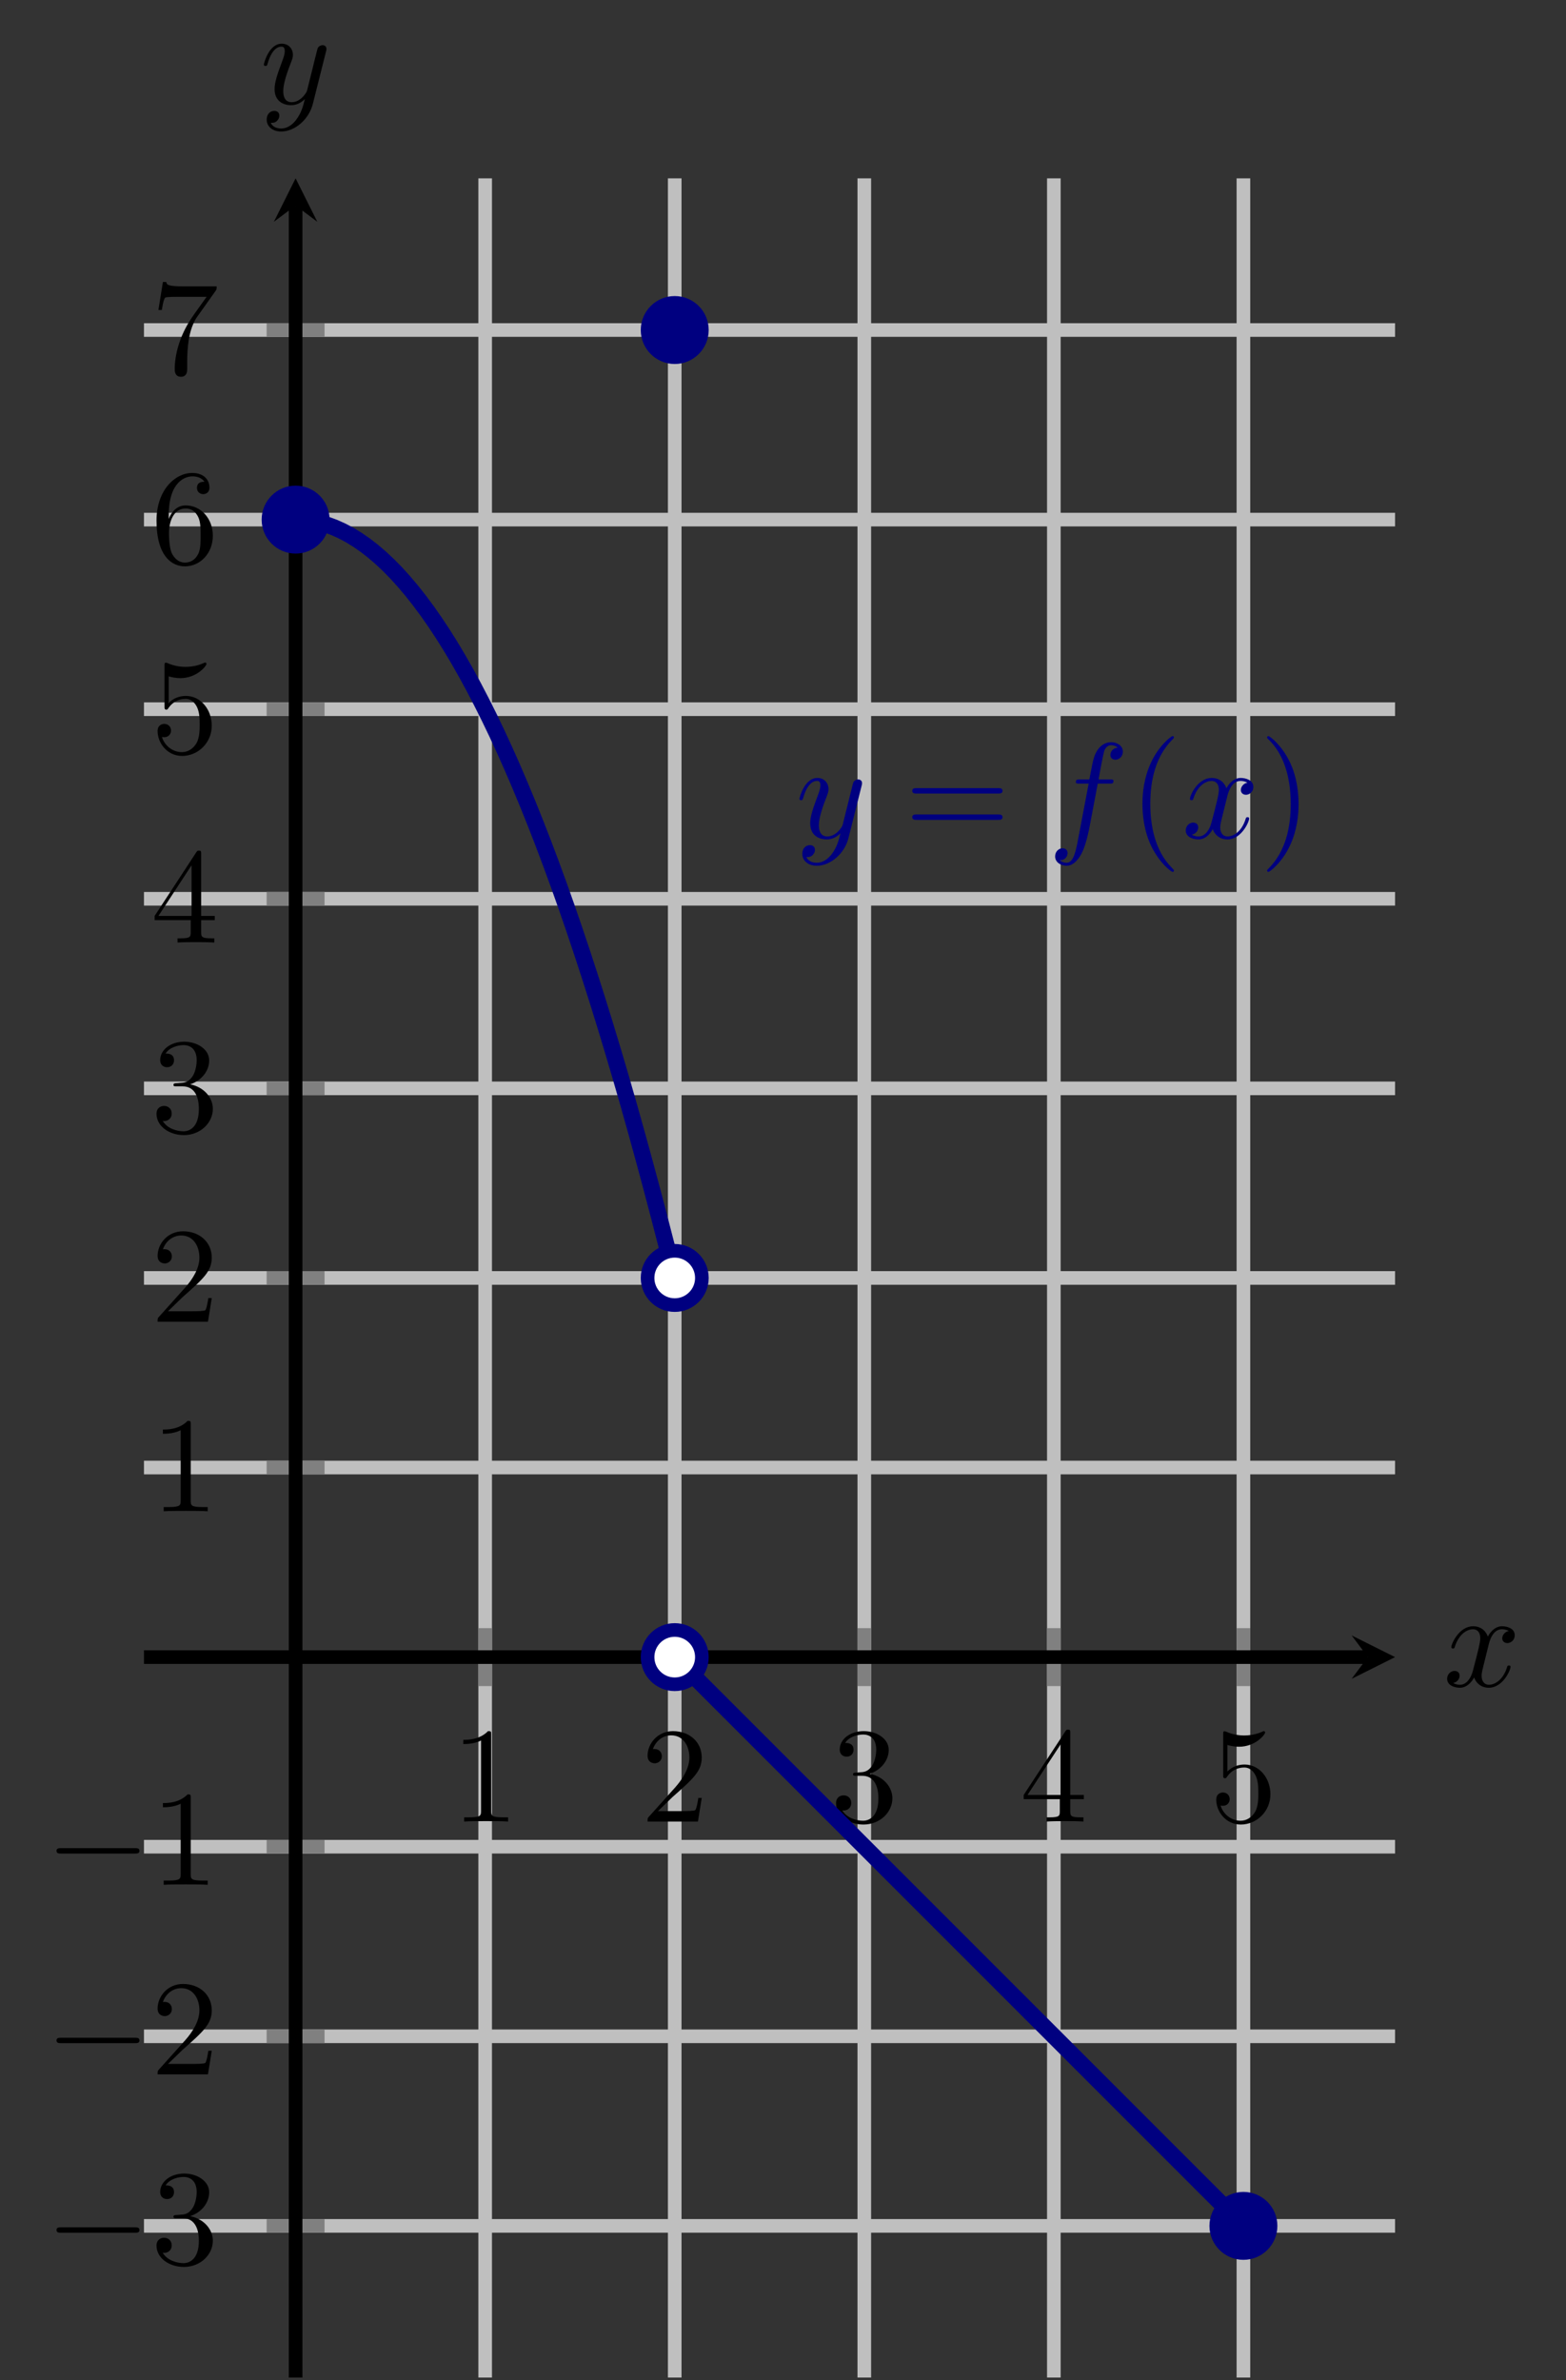<?xml version="1.0" encoding="UTF-8" standalone="no"?>
<!DOCTYPE svg PUBLIC "-//W3C//DTD SVG 1.1//EN" "http://www.w3.org/Graphics/SVG/1.1/DTD/svg11.dtd">
<svg xmlns="http://www.w3.org/2000/svg" xmlns:xlink="http://www.w3.org/1999/xlink" version="1.1" width="114.937pt" height="174.677pt" viewBox="0 0 114.937 174.677">
<rect x="0" y="0" width="114.937" height="174.677" fill="#333333" stroke="none"/>
<path transform="matrix(1,0,0,-1,10.566,174.478)" stroke-width="1" stroke-linecap="butt" stroke-miterlimit="10" stroke-linejoin="miter" fill="none" stroke="#bfbfbf" d="M 25.043 0 L 25.043 161.389 M 38.956 0 L 38.956 161.389 M 52.869 0 L 52.869 161.389 M 66.782 0 L 66.782 161.389 M 80.695 0 L 80.695 161.389 "/>
<path transform="matrix(1,0,0,-1,10.566,174.478)" stroke-width="1" stroke-linecap="butt" stroke-miterlimit="10" stroke-linejoin="miter" fill="none" stroke="#bfbfbf" d="M 0 11.13 L 91.825 11.13 M 0 25.043 L 91.825 25.043 M 0 38.956 L 91.825 38.956 M 0 66.782 L 91.825 66.782 M 0 80.695 L 91.825 80.695 M 0 94.607 L 91.825 94.607 M 0 108.52 L 91.825 108.52 M 0 122.433 L 91.825 122.433 M 0 136.346 L 91.825 136.346 M 0 150.259 L 91.825 150.259 "/>
<path transform="matrix(1,0,0,-1,10.566,174.478)" stroke-width="1" stroke-linecap="butt" stroke-miterlimit="10" stroke-linejoin="miter" fill="none" stroke="#808080" d="M 25.043 50.743 L 25.043 54.995 M 38.956 50.743 L 38.956 54.995 M 52.869 50.743 L 52.869 54.995 M 66.782 50.743 L 66.782 54.995 M 80.695 50.743 L 80.695 54.995 "/>
<path transform="matrix(1,0,0,-1,10.566,174.478)" stroke-width="1" stroke-linecap="butt" stroke-miterlimit="10" stroke-linejoin="miter" fill="none" stroke="#808080" d="M 9.004 11.13 L 13.256 11.13 M 9.004 25.043 L 13.256 25.043 M 9.004 38.956 L 13.256 38.956 M 9.004 66.782 L 13.256 66.782 M 9.004 80.695 L 13.256 80.695 M 9.004 94.607 L 13.256 94.607 M 9.004 108.52 L 13.256 108.52 M 9.004 122.433 L 13.256 122.433 M 9.004 136.346 L 13.256 136.346 M 9.004 150.259 L 13.256 150.259 "/>
<path transform="matrix(1,0,0,-1,10.566,174.478)" stroke-width="1" stroke-linecap="butt" stroke-miterlimit="10" stroke-linejoin="miter" fill="none" stroke="#000000" d="M 0 52.869 L 89.832 52.869 "/>
<path transform="matrix(1,0,0,-1,100.398,121.609)" d="M 1.993 0 L -1.196 1.594 L 0 0 L -1.196 -1.594 "/>
<path transform="matrix(1,0,0,-1,10.566,174.478)" stroke-width="1" stroke-linecap="butt" stroke-miterlimit="10" stroke-linejoin="miter" fill="none" stroke="#000000" d="M 11.13 0 L 11.13 159.397 "/>
<path transform="matrix(0,-1,-1,-0,21.696,15.081)" d="M 1.993 0 L -1.196 1.594 L 0 0 L -1.196 -1.594 "/>
<symbol id="font_0_3">
<path d="M .205 .64 C .205 .664 .205 .666 .182 .666 C .12 .602 .032 .602 0 .602 L 0 .571 C .02 .571 .079 .571 .131 .597 L .131 .079 C .131 .043 .128 .031 .038 .031 L .006 .031 L .006 0 C .041 .003 .128 .003 .168 .003 C .208 .003 .295 .003 .33 0 L .33 .031 L .298 .031 C .208 .031 .205 .042 .205 .079 L .205 .64 Z "/>
</symbol>
<use xlink:href="#font_0_3" transform="matrix(9.963,0,0,-9.963,34.005,133.676)"/>
<symbol id="font_0_4">
<path d="M .077 .077 L .183 .18 C .339 .318 .399 .372 .399 .472 C .399 .586 .309 .666 .187 .666 C .074 .666 0 .574 0 .485 C 0 .429 .05 .429 .053 .429 C .07 .429 .105 .441 .105 .482 C .105 .508 .087 .534 .052 .534 C .044 .534 .042 .534 .039 .533 C .062 .598 .116 .635 .174 .635 C .265 .635 .308 .554 .308 .472 C .308 .392 .258 .313 .203 .251 L .011 .037 C 0 .026 0 .024 0 0 L .371 0 L .399 .174 L .374 .174 C .369 .144 .362 .1 .352 .085 C .345 .077 .279 .077 .257 .077 L .077 .077 Z "/>
</symbol>
<use xlink:href="#font_0_4" transform="matrix(9.963,0,0,-9.963,47.529,133.676)"/>
<symbol id="font_0_5">
<path d="M .248 .374 C .33 .401 .388 .471 .388 .55 C .388 .632 .3 .688 .204 .688 C .103 .688 .027 .628 .027 .552 C .027 .519 .049 .5 .078 .5 C .109 .5 .129 .522 .129 .551 C .129 .601 .082 .601 .067 .601 C .098 .65 .164 .663 .2 .663 C .241 .663 .296 .641 .296 .551 C .296 .539 .294 .481 .268 .437 C .238 .389 .204 .386 .179 .385 C .171 .384 .147 .382 .14 .382 C .132 .381 .125 .38 .125 .37 C .125 .359 .132 .359 .149 .359 L .193 .359 C .275 .359 .312 .291 .312 .193 C .312 .057 .243 .028 .199 .028 C .156 .028 .081 .045 .046 .104 C .081 .099 .112 .121 .112 .159 C .112 .195 .085 .215 .056 .215 C .032 .215 0 .201 0 .157 C 0 .066 .093 0 .202 0 C .324 0 .415 .091 .415 .193 C .415 .275 .352 .353 .248 .374 Z "/>
</symbol>
<use xlink:href="#font_0_5" transform="matrix(9.963,0,0,-9.963,61.362,133.895)"/>
<symbol id="font_0_6">
<path d="M .266 .165 L .266 .078 C .266 .042 .264 .031 .19 .031 L .169 .031 L .169 0 C .21 .003 .262 .003 .304 .003 C .346 .003 .399 .003 .44 0 L .44 .031 L .419 .031 C .345 .031 .343 .042 .343 .078 L .343 .165 L .443 .165 L .443 .196 L .343 .196 L .343 .651 C .343 .671 .343 .677 .327 .677 C .318 .677 .315 .677 .307 .665 L 0 .196 L 0 .165 L .266 .165 M .272 .196 L .028 .196 L .272 .569 L .272 .196 Z "/>
</symbol>
<use xlink:href="#font_0_6" transform="matrix(9.963,0,0,-9.963,75.135,133.676)"/>
<symbol id="font_0_7">
<path d="M .399 .223 C .399 .342 .317 .442 .209 .442 C .161 .442 .118 .426 .082 .391 L .082 .586 C .102 .58 .135 .573 .167 .573 C .29 .573 .36 .664 .36 .677 C .36 .683 .357 .688 .35 .688 C .349 .688 .347 .688 .342 .685 C .322 .676 .273 .656 .206 .656 C .166 .656 .12 .663 .073 .684 C .065 .687 .063 .687 .061 .687 C .051 .687 .051 .679 .051 .663 L .051 .367 C .051 .349 .051 .341 .065 .341 C .072 .341 .074 .344 .078 .35 C .089 .366 .126 .42 .207 .42 C .259 .42 .284 .374 .292 .356 C .308 .319 .31 .28 .31 .23 C .31 .195 .31 .135 .286 .093 C .262 .054 .225 .028 .179 .028 C .106 .028 .049 .081 .032 .14 C .035 .139 .038 .138 .049 .138 C .082 .138 .099 .163 .099 .187 C .099 .211 .082 .236 .049 .236 C .035 .236 0 .229 0 .183 C 0 .097 .069 0 .181 0 C .297 0 .399 .096 .399 .223 Z "/>
</symbol>
<use xlink:href="#font_0_7" transform="matrix(9.963,0,0,-9.963,89.267,133.895)"/>
<symbol id="font_1_1">
<path d="M .576 0 C .593 0 .611 0 .611 .02 C .611 .04 .593 .04 .576 .04 L .035 .04 C .018 .04 0 .04 0 .02 C 0 0 .018 0 .035 0 L .576 0 Z "/>
</symbol>
<use xlink:href="#font_1_1" transform="matrix(9.963,0,0,-9.963,4.148,163.852)"/>
<use xlink:href="#font_0_5" transform="matrix(9.963,0,0,-9.963,11.487,166.362)"/>
<use xlink:href="#font_1_1" transform="matrix(9.963,0,0,-9.963,4.148,149.939)"/>
<use xlink:href="#font_0_4" transform="matrix(9.963,0,0,-9.963,11.567,152.23)"/>
<use xlink:href="#font_1_1" transform="matrix(9.963,0,0,-9.963,4.148,136.026)"/>
<use xlink:href="#font_0_3" transform="matrix(9.963,0,0,-9.963,11.956,138.317)"/>
<use xlink:href="#font_0_3" transform="matrix(9.963,0,0,-9.963,11.956,110.907)"/>
<use xlink:href="#font_0_4" transform="matrix(9.963,0,0,-9.963,11.567,96.994)"/>
<use xlink:href="#font_0_5" transform="matrix(9.963,0,0,-9.963,11.487,83.301)"/>
<use xlink:href="#font_0_6" transform="matrix(9.963,0,0,-9.963,11.348,69.169)"/>
<use xlink:href="#font_0_7" transform="matrix(9.963,0,0,-9.963,11.567,55.475)"/>
<symbol id="font_0_8">
<path d="M .09 .35 L .09 .374 C .09 .627 .214 .663 .265 .663 C .289 .663 .331 .657 .353 .623 C .338 .623 .298 .623 .298 .578 C .298 .547 .322 .532 .344 .532 C .36 .532 .39 .541 .39 .58 C .39 .64 .346 .688 .263 .688 C .135 .688 0 .559 0 .338 C 0 .071 .116 0 .209 0 C .32 0 .415 .094 .415 .226 C .415 .353 .326 .449 .215 .449 C .147 .449 .11 .398 .09 .35 M .209 .028 C .146 .028 .116 .088 .11 .103 C .092 .15 .092 .23 .092 .248 C .092 .326 .124 .426 .214 .426 C .23 .426 .276 .426 .307 .364 C .325 .327 .325 .276 .325 .227 C .325 .179 .325 .129 .308 .093 C .278 .033 .232 .028 .209 .028 Z "/>
</symbol>
<use xlink:href="#font_0_8" transform="matrix(9.963,0,0,-9.963,11.487,41.563)"/>
<symbol id="font_0_9">
<path d="M .42 .631 C .429 .643 .429 .645 .429 .666 L .186 .666 C .064 .666 .062 .679 .058 .698 L .033 .698 L 0 .492 L .025 .492 C .028 .508 .037 .571 .05 .583 C .057 .589 .135 .589 .148 .589 L .355 .589 C .344 .573 .265 .464 .243 .431 C .153 .296 .12 .157 .12 .055 C .12 .045 .12 0 .166 0 C .212 0 .212 .045 .212 .055 L .212 .106 C .212 .161 .215 .216 .223 .27 C .227 .293 .241 .379 .285 .441 L .42 .631 Z "/>
</symbol>
<use xlink:href="#font_0_9" transform="matrix(9.963,0,0,-9.963,11.627,27.65)"/>
<clipPath id="cp2">
<path transform="matrix(1,0,0,-1,10.566,174.478)" d="M 0 0 L 91.825 0 L 91.825 161.389 L 0 161.389 Z "/>
</clipPath>
<g clip-path="url(#cp2)">
<path transform="matrix(1,0,0,-1,10.566,174.478)" stroke-width="1.196" stroke-linecap="butt" stroke-miterlimit="10" stroke-linejoin="miter" fill="none" stroke="#000080" d="M 11.13 136.346 L 11.698 136.323 L 12.266 136.253 L 12.834 136.137 L 13.402 135.975 L 13.97 135.766 L 14.537 135.512 L 15.105 135.21 L 15.673 134.863 L 16.241 134.469 L 16.809 134.028 L 17.377 133.541 L 17.945 133.008 L 18.513 132.429 L 19.08 131.803 L 19.648 131.131 L 20.216 130.412 L 20.784 129.647 L 21.352 128.836 L 21.92 127.979 L 22.488 127.075 L 23.055 126.124 L 23.623 125.128 L 24.191 124.085 L 24.759 122.995 L 25.327 121.86 L 25.895 120.678 L 26.463 119.449 L 27.031 118.174 L 27.598 116.853 L 28.166 115.486 L 28.734 114.072 L 29.302 112.612 L 29.87 111.105 L 30.438 109.552 L 31.006 107.953 L 31.573 106.307 L 32.141 104.615 L 32.709 102.877 L 33.277 101.092 L 33.845 99.261 L 34.413 97.384 L 34.981 95.46 L 35.549 93.49 L 36.116 91.473 L 36.684 89.41 L 37.252 87.301 L 37.82 85.146 L 38.388 82.944 L 38.956 80.696 "/>
<path transform="matrix(1,0,0,-1,10.566,174.478)" stroke-width="1.196" stroke-linecap="butt" stroke-miterlimit="10" stroke-linejoin="miter" fill="none" stroke="#000080" d="M 38.956 52.869 L 80.695 11.13 "/>
<symbol id="font_3_3">
<path d="M .457 .586 C .461 .6 .461 .602 .461 .609 C .461 .627 .447 .636 .432 .636 C .422 .636 .406 .63 .397 .615 C .395 .61 .387 .579 .383 .561 C .376 .535 .369 .508 .363 .481 L .318 .301 C .314 .286 .271 .216 .205 .216 C .154 .216 .143 .26 .143 .297 C .143 .343 .16 .405 .194 .493 C .21 .534 .214 .545 .214 .565 C .214 .61 .182 .647 .132 .647 C .037 .647 0 .502 0 .493 C 0 .483 .01 .483 .012 .483 C .022 .483 .023 .485 .028 .501 C .055 .595 .095 .625 .129 .625 C .137 .625 .154 .625 .154 .593 C .154 .568 .144 .542 .137 .523 C .097 .417 .079 .36 .079 .313 C .079 .224 .142 .194 .201 .194 C .24 .194 .274 .211 .302 .239 C .289 .187 .277 .138 .237 .085 C .211 .051 .173 .022 .127 .022 C .113 .022 .068 .025 .051 .064 C .067 .064 .08 .064 .094 .076 C .104 .085 .114 .098 .114 .117 C .114 .148 .087 .152 .077 .152 C .054 .152 .021 .136 .021 .087 C .021 .037 .065 0 .127 0 C .23 0 .333 .091 .361 .204 L .457 .586 Z "/>
</symbol>
<use xlink:href="#font_3_3" transform="matrix(9.963,0,0,-9.963,58.677,63.535)" fill="#000080"/>
<symbol id="font_0_a">
<path d="M .631 .194 C .646 .194 .665 .194 .665 .214 C .665 .234 .646 .234 .632 .234 L .033 .234 C .019 .234 0 .234 0 .214 C 0 .194 .019 .194 .034 .194 L .631 .194 M .632 0 C .646 0 .665 0 .665 .02 C .665 .04 .646 .04 .631 .04 L .034 .04 C .019 .04 0 .04 0 .02 C 0 0 .019 0 .033 0 L .632 0 Z "/>
</symbol>
<use xlink:href="#font_0_a" transform="matrix(9.963,0,0,-9.963,66.955,60.168)" fill="#000080"/>
<symbol id="font_3_1">
<path d="M .314 .605 L .4 .605 C .42 .605 .43 .605 .43 .625 C .43 .636 .42 .636 .403 .636 L .32 .636 L .341 .75 C .345 .771 .359 .842 .365 .854 C .374 .873 .391 .888 .412 .888 C .416 .888 .442 .888 .461 .87 C .417 .866 .407 .831 .407 .816 C .407 .793 .425 .781 .444 .781 C .47 .781 .499 .803 .499 .841 C .499 .887 .453 .91 .412 .91 C .378 .91 .315 .892 .285 .793 C .279 .772 .276 .762 .252 .636 L .183 .636 C .164 .636 .153 .636 .153 .617 C .153 .605 .162 .605 .181 .605 L .247 .605 L .172 .21 C .154 .113 .137 .022 .085 .022 C .081 .022 .056 .022 .037 .04 C .083 .043 .092 .079 .092 .094 C .092 .117 .074 .129 .055 .129 C .029 .129 0 .107 0 .069 C 0 .024 .044 0 .085 0 C .14 0 .18 .059 .198 .097 C .23 .16 .253 .281 .254 .288 L .314 .605 Z "/>
</symbol>
<use xlink:href="#font_3_1" transform="matrix(9.963,0,0,-9.963,77.441,63.535)" fill="#000080"/>
<symbol id="font_0_1">
<path d="M .232 .01 C .232 .013 .232 .015 .215 .032 C .09 .158 .058 .347 .058 .5 C .058 .674 .096 .848 .219 .973 C .232 .985 .232 .987 .232 .99 C .232 .997 .228 1 .222 1 C .212 1 .122 .932 .063 .805 C .012 .695 0 .584 0 .5 C 0 .422 .011 .301 .066 .188 C .126 .065 .212 0 .222 0 C .228 0 .232 .003 .232 .01 Z "/>
</symbol>
<use xlink:href="#font_0_1" transform="matrix(9.963,0,0,-9.963,83.849,63.984)" fill="#000080"/>
<symbol id="font_3_2">
<path d="M .305 .313 C .311 .339 .334 .431 .404 .431 C .409 .431 .433 .431 .454 .418 C .426 .413 .406 .388 .406 .364 C .406 .348 .417 .329 .444 .329 C .466 .329 .498 .347 .498 .387 C .498 .439 .439 .453 .405 .453 C .347 .453 .312 .4 .3 .377 C .275 .443 .221 .453 .192 .453 C .088 .453 .031 .324 .031 .299 C .031 .289 .041 .289 .043 .289 C .051 .289 .054 .291 .056 .3 C .09 .406 .156 .431 .19 .431 C .209 .431 .244 .422 .244 .364 C .244 .333 .227 .266 .19 .126 C .174 .064 .139 .022 .095 .022 C .089 .022 .066 .022 .045 .035 C .07 .04 .092 .061 .092 .089 C .092 .116 .07 .124 .055 .124 C .025 .124 0 .098 0 .066 C 0 .02 .05 0 .094 0 C .16 0 .196 .07 .199 .076 C .211 .039 .247 0 .307 0 C .41 0 .467 .129 .467 .154 C .467 .164 .458 .164 .455 .164 C .446 .164 .444 .16 .442 .153 C .409 .046 .341 .022 .309 .022 C .27 .022 .254 .054 .254 .088 C .254 .11 .26 .132 .271 .176 L .305 .313 Z "/>
</symbol>
<use xlink:href="#font_3_2" transform="matrix(9.963,0,0,-9.963,87.027,61.603)" fill="#000080"/>
<symbol id="font_0_2">
<path d="M .232 .5 C .232 .578 .221 .699 .166 .812 C .106 .935 .02 1 .01 1 C .004 1 0 .996 0 .99 C 0 .987 0 .985 .019 .967 C .117 .868 .174 .709 .174 .5 C .174 .329 .137 .153 .013 .027 C 0 .015 0 .013 0 .01 C 0 .004 .004 0 .01 0 C .02 0 .11 .068 .169 .195 C .22 .305 .232 .416 .232 .5 Z "/>
</symbol>
<use xlink:href="#font_0_2" transform="matrix(9.963,0,0,-9.963,92.999,63.984)" fill="#000080"/>
</g>
<path transform="matrix(1,0,0,-1,10.566,174.478)" d="M 13.123 136.346 C 13.123 137.446 12.231 138.338 11.13 138.338 C 10.03 138.338 9.138 137.446 9.138 136.346 C 9.138 135.245 10.03 134.353 11.13 134.353 C 12.231 134.353 13.123 135.245 13.123 136.346 Z M 11.13 136.346 " fill="#000080"/>
<path transform="matrix(1,0,0,-1,10.566,174.478)" stroke-width="1" stroke-linecap="butt" stroke-miterlimit="10" stroke-linejoin="miter" fill="none" stroke="#000080" d="M 13.123 136.346 C 13.123 137.446 12.231 138.338 11.13 138.338 C 10.03 138.338 9.138 137.446 9.138 136.346 C 9.138 135.245 10.03 134.353 11.13 134.353 C 12.231 134.353 13.123 135.245 13.123 136.346 Z M 11.13 136.346 "/>
<path transform="matrix(1,0,0,-1,10.566,174.478)" d="M 40.949 150.259 C 40.949 151.359 40.056 152.251 38.956 152.251 C 37.855 152.251 36.963 151.359 36.963 150.259 C 36.963 149.158 37.855 148.266 38.956 148.266 C 40.056 148.266 40.949 149.158 40.949 150.259 Z M 38.956 150.259 " fill="#000080"/>
<path transform="matrix(1,0,0,-1,10.566,174.478)" stroke-width="1" stroke-linecap="butt" stroke-miterlimit="10" stroke-linejoin="miter" fill="none" stroke="#000080" d="M 40.949 150.259 C 40.949 151.359 40.056 152.251 38.956 152.251 C 37.855 152.251 36.963 151.359 36.963 150.259 C 36.963 149.158 37.855 148.266 38.956 148.266 C 40.056 148.266 40.949 149.158 40.949 150.259 Z M 38.956 150.259 "/>
<path transform="matrix(1,0,0,-1,10.566,174.478)" d="M 82.687 11.13 C 82.687 12.231 81.795 13.123 80.695 13.123 C 79.594 13.123 78.702 12.231 78.702 11.13 C 78.702 10.03 79.594 9.138 80.695 9.138 C 81.795 9.138 82.687 10.03 82.687 11.13 Z M 80.695 11.13 " fill="#000080"/>
<path transform="matrix(1,0,0,-1,10.566,174.478)" stroke-width="1" stroke-linecap="butt" stroke-miterlimit="10" stroke-linejoin="miter" fill="none" stroke="#000080" d="M 82.687 11.13 C 82.687 12.231 81.795 13.123 80.695 13.123 C 79.594 13.123 78.702 12.231 78.702 11.13 C 78.702 10.03 79.594 9.138 80.695 9.138 C 81.795 9.138 82.687 10.03 82.687 11.13 Z M 80.695 11.13 "/>
<path transform="matrix(1,0,0,-1,10.566,174.478)" d="M 40.949 80.695 C 40.949 81.795 40.056 82.687 38.956 82.687 C 37.855 82.687 36.963 81.795 36.963 80.695 C 36.963 79.594 37.855 78.702 38.956 78.702 C 40.056 78.702 40.949 79.594 40.949 80.695 Z M 38.956 80.695 " fill="#ffffff"/>
<path transform="matrix(1,0,0,-1,10.566,174.478)" stroke-width="1" stroke-linecap="butt" stroke-miterlimit="10" stroke-linejoin="miter" fill="none" stroke="#000080" d="M 40.949 80.695 C 40.949 81.795 40.056 82.687 38.956 82.687 C 37.855 82.687 36.963 81.795 36.963 80.695 C 36.963 79.594 37.855 78.702 38.956 78.702 C 40.056 78.702 40.949 79.594 40.949 80.695 Z M 38.956 80.695 "/>
<path transform="matrix(1,0,0,-1,10.566,174.478)" d="M 40.949 52.869 C 40.949 53.969 40.056 54.861 38.956 54.861 C 37.855 54.861 36.963 53.969 36.963 52.869 C 36.963 51.768 37.855 50.876 38.956 50.876 C 40.056 50.876 40.949 51.768 40.949 52.869 Z M 38.956 52.869 " fill="#ffffff"/>
<path transform="matrix(1,0,0,-1,10.566,174.478)" stroke-width="1" stroke-linecap="butt" stroke-miterlimit="10" stroke-linejoin="miter" fill="none" stroke="#000080" d="M 40.949 52.869 C 40.949 53.969 40.056 54.861 38.956 54.861 C 37.855 54.861 36.963 53.969 36.963 52.869 C 36.963 51.768 37.855 50.876 38.956 50.876 C 40.056 50.876 40.949 51.768 40.949 52.869 Z M 38.956 52.869 "/>
<use xlink:href="#font_3_2" transform="matrix(9.963,0,0,-9.963,106.212,123.857)"/>
<use xlink:href="#font_3_3" transform="matrix(9.963,0,0,-9.963,19.366,9.652)"/>
</svg>
